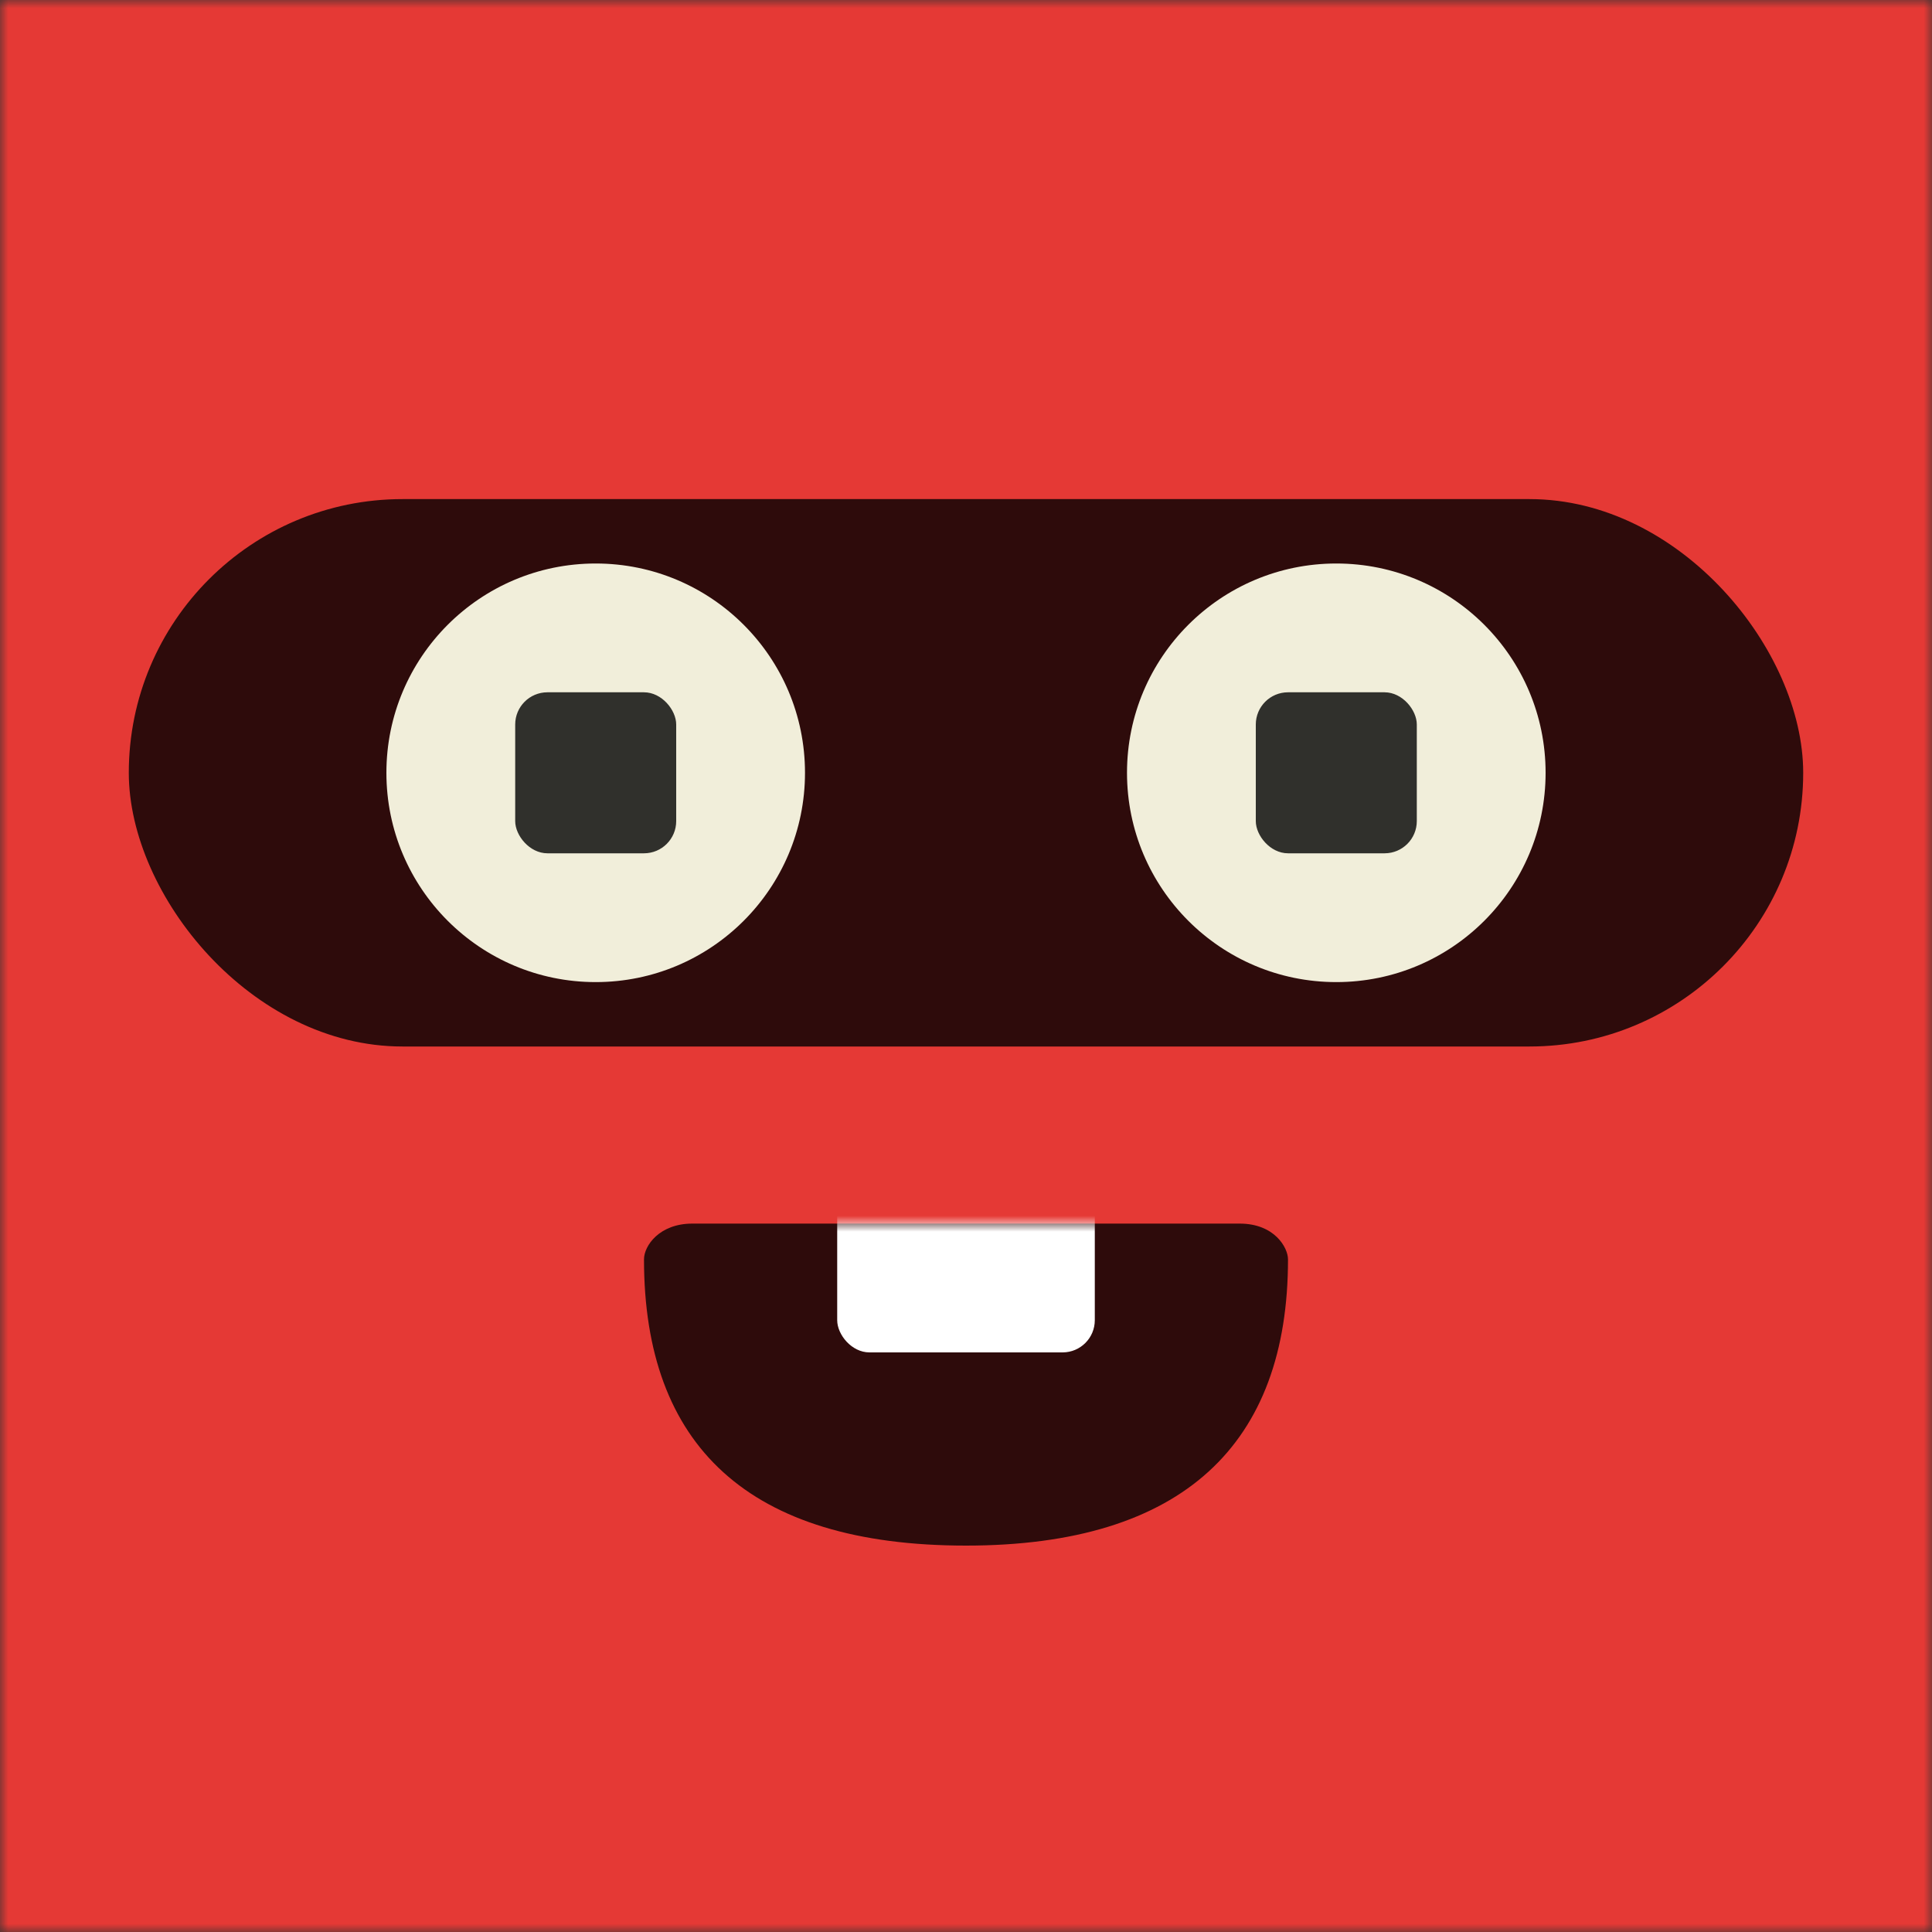 <svg xmlns="http://www.w3.org/2000/svg" viewBox="0 0 120 120" fill="none" shape-rendering="auto" width="512" height="512"><rect x="0" y="0" width="120" height="120" fill="#333333" stroke="none"/><mask id="viewboxMask"><rect width="120" height="120" rx="0" ry="0" x="0" y="0" fill="#fff" /></mask><g mask="url(#viewboxMask)"><rect fill="#e53935" width="120" height="120" x="0" y="0" /><g transform="translate(22 68)"><path fill-rule="evenodd" clip-rule="evenodd" d="M18 10.22C18 21.78 24.47 28 38 28c13.52 0 20-6.34 20-17.78C58 9.5 57.17 8 55 8H21c-2.05 0-3 1.38-3 2.22Z" fill="#000" fill-opacity=".8"/><mask id="mouthSmile02-a" style="mask-type:luminance" maskUnits="userSpaceOnUse" x="18" y="8" width="40" height="20"><path fill-rule="evenodd" clip-rule="evenodd" d="M18 10.22C18 21.78 24.47 28 38 28c13.52 0 20-6.34 20-17.78C58 9.5 57.17 8 55 8H21c-2.05 0-3 1.38-3 2.22Z" fill="#fff"/></mask><g mask="url(#mouthSmile02-a)"><rect x="30" y="2" width="16" height="14" rx="2" fill="#fff"/></g></g><g transform="translate(8 20)"><rect y="11" width="104" height="34" rx="17" fill="#000" fill-opacity=".8"/><circle cx="29" cy="28" r="13" fill="#F1EEDA"/><circle cx="75" cy="28" r="13" fill="#F1EEDA"/><rect x="24" y="23" width="10" height="10" rx="2" fill="#000" fill-opacity=".8"/><rect x="70" y="23" width="10" height="10" rx="2" fill="#000" fill-opacity=".8"/></g></g></svg>